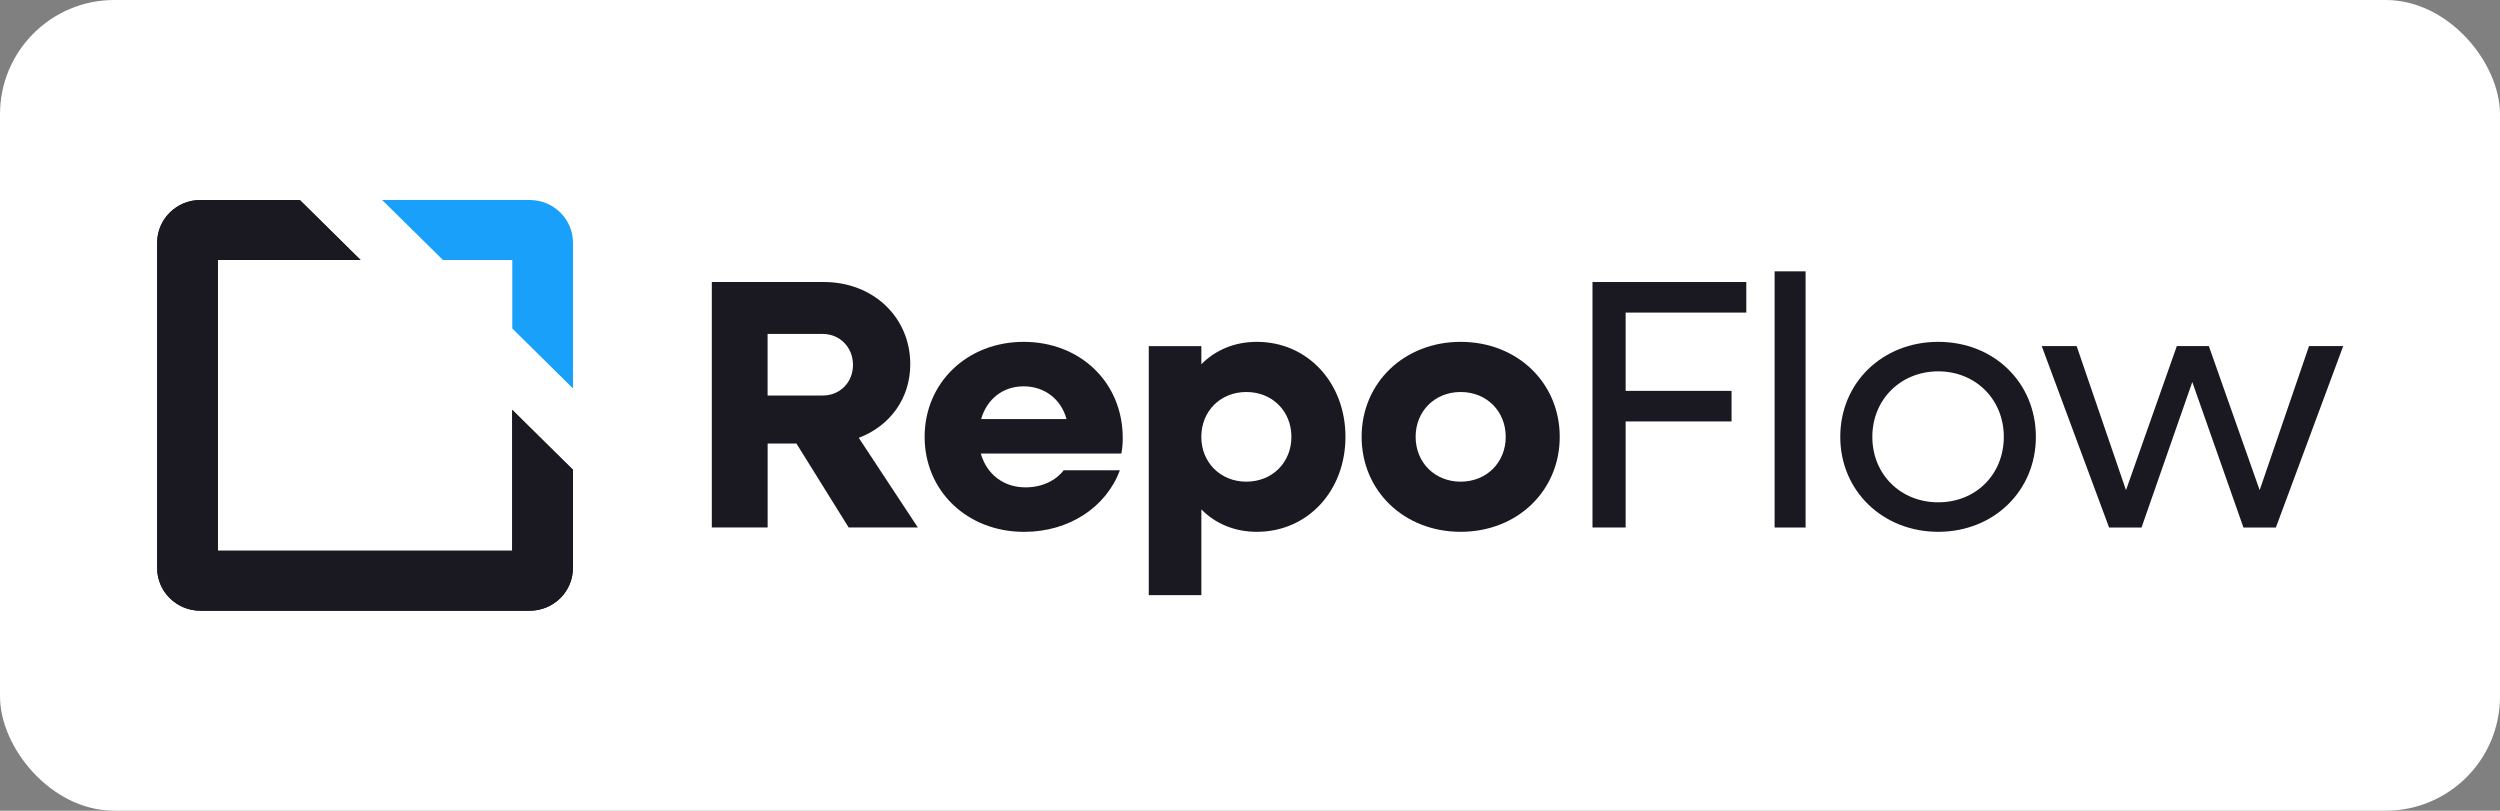 <svg width="700" height="227" viewBox="0 0 700 227" fill="none" xmlns="http://www.w3.org/2000/svg">
<rect x="0" y="0" width="700" height="227" fill="#808080" stroke="none"/>
<rect width="700" height="227" rx="32" fill="white"/>
<g clip-path="url(#clip0_8209_73428)">
<path d="M143.427 154.204H61.006V72.796H100.955L83.95 56H56.118C49.431 56 44 61.364 44 67.969V159.032C44 165.648 49.431 171 56.118 171H148.303C155.002 171 160.421 165.636 160.421 159.032V131.542L143.415 114.746V154.204H143.427Z" fill="#1A1921"/>
<path d="M143.427 154.204H61.006V72.796H100.955L83.95 56H56.118C49.431 56 44 61.364 44 67.969V159.032C44 165.648 49.431 171 56.118 171H148.303C155.002 171 160.421 165.636 160.421 159.032V131.542L143.415 114.746V154.204H143.427Z" fill="#1A1921"/>
<path d="M160.435 67.969V108.761L143.441 91.977V72.796H124.022L107.004 56H148.305C155.016 56 160.435 61.364 160.435 67.969Z" fill="#18A0FB"/>
<path d="M199.297 78.963H230.665C244.485 78.963 254.876 88.821 254.876 101.97C254.876 111.638 249.131 119.303 240.453 122.593L257 147.698H237.629L223.001 124.19H214.939V147.698H199.309V78.963H199.297ZM214.927 93.506V110.744H230.363C235.203 110.744 238.836 107.06 238.836 102.173C238.836 97.285 235.203 93.506 230.363 93.506H214.927Z" fill="#1A1921"/>
<path d="M258.895 122.312C258.895 107.173 270.795 95.717 286.63 95.717C302.465 95.717 314.365 107.077 314.365 122.61C314.365 124.005 314.269 125.698 313.967 126.997H274.633C276.25 132.779 280.993 136.462 287.137 136.462C291.88 136.462 295.706 134.471 297.83 131.682H313.569C309.731 141.946 299.448 148.919 286.739 148.919C270.807 148.919 258.895 137.463 258.895 122.324M274.73 117.341H298.627C297.118 111.762 292.471 108.174 286.618 108.174C280.764 108.174 276.335 111.762 274.717 117.341" fill="#1A1921"/>
<path d="M321.656 96.909H336.381V101.987C340.315 98.006 345.662 95.717 351.914 95.717C366.132 95.717 376.729 107.173 376.729 122.312C376.729 137.452 366.144 148.907 351.914 148.907C345.662 148.907 340.315 146.619 336.381 142.637V166.646H321.656V96.909ZM361.594 122.312C361.594 115.136 356.247 109.76 348.981 109.76C341.716 109.76 336.369 115.136 336.369 122.312C336.369 129.488 341.716 134.865 348.981 134.865C356.247 134.865 361.594 129.488 361.594 122.312Z" fill="#1A1921"/>
<path d="M381.254 122.312C381.254 107.173 393.154 95.717 408.989 95.717C424.824 95.717 436.725 107.173 436.725 122.312C436.725 137.452 424.824 148.907 408.989 148.907C393.154 148.907 381.254 137.452 381.254 122.312ZM421.602 122.312C421.602 115.136 416.255 109.76 408.989 109.76C401.724 109.76 396.377 115.136 396.377 122.312C396.377 129.488 401.724 134.865 408.989 134.865C416.255 134.865 421.602 129.488 421.602 122.312Z" fill="#1A1921"/>
<path d="M445.898 78.963H488.962V87.522H455.18V109.444H484.834V118.004H455.18V147.698H445.898V78.963Z" fill="#1A1921"/>
<path d="M505.568 75.977H496.891V147.704H505.568V75.977Z" fill="#1A1921"/>
<path d="M515.273 122.312C515.273 107.173 527.077 95.717 542.707 95.717C558.337 95.717 570.044 107.173 570.044 122.312C570.044 137.452 558.24 148.907 542.707 148.907C527.174 148.907 515.273 137.452 515.273 122.312ZM561.065 122.312C561.065 111.858 553.195 103.978 542.707 103.978C532.219 103.978 524.253 111.846 524.253 122.312C524.253 132.779 532.122 140.646 542.707 140.646C553.292 140.646 561.065 132.779 561.065 122.312Z" fill="#1A1921"/>
<path d="M571.684 96.906H581.46L595.279 137.246L609.509 96.906H618.476L632.706 137.246L646.526 96.906H656.097L637.244 147.713H628.168L613.842 106.967L599.624 147.713H590.548L571.684 96.906Z" fill="#1A1921"/>
</g>
<defs>
<clipPath id="clip0_8209_73428">
<rect width="612.097" height="115" fill="white" transform="translate(44 56)"/>
</clipPath>
</defs>
</svg>
